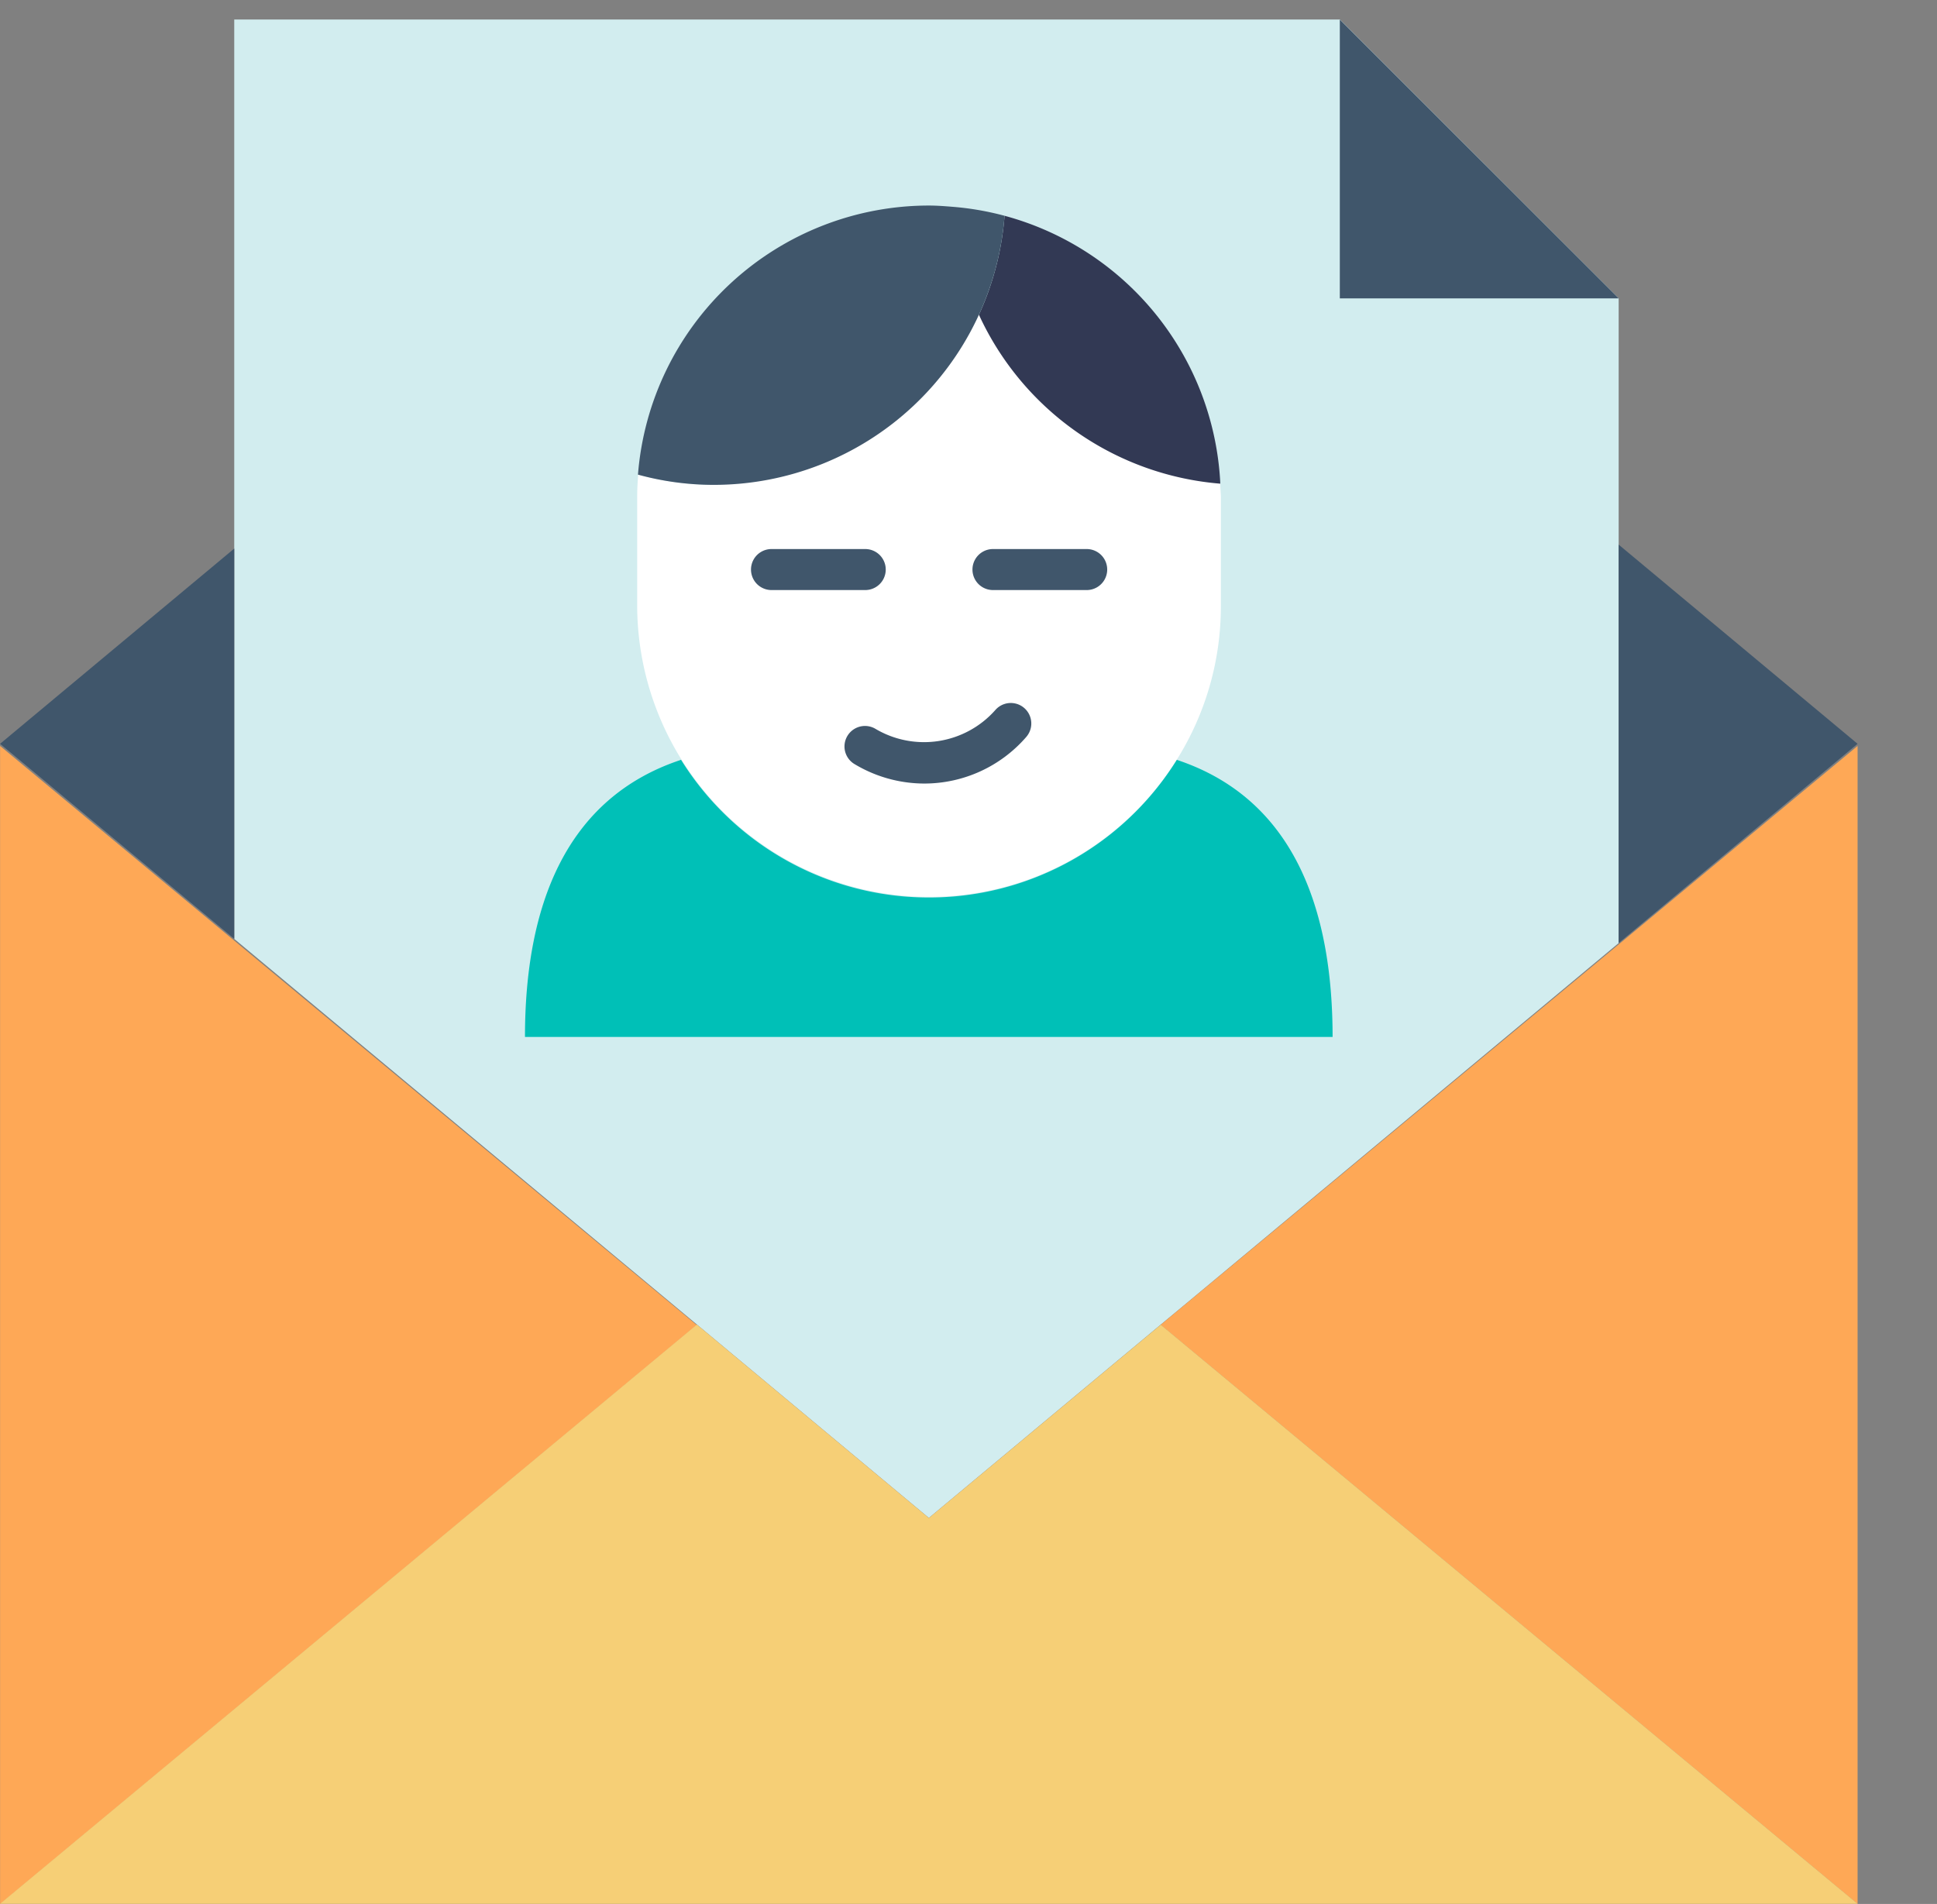 <svg xmlns="http://www.w3.org/2000/svg" width="24.411" height="24" viewBox="0 0 24.411 24">
  <rect x="0" y="0" width="24.411" height="24" fill="#808080" stroke="none"/>
  <g id="Grupo_12441" data-name="Grupo 12441" transform="translate(-13 -19)">
    <g id="App_Icon_Atom" transform="translate(13 19)">
      <path id="Caminho_8841" data-name="Caminho 8841" d="M0,0H1V1H0Z" fill="none"/>
    </g>
    <g id="Side_Panel_Icon" data-name="Side Panel Icon" transform="translate(13 19.246)">
      <rect id="Retângulo_11746" data-name="Retângulo 11746" width="24.411" height="23.754" fill="none"/>
      <g id="Grupo_9844" data-name="Grupo 9844">
        <g id="Grupo_9844-2" data-name="Grupo 9844">
          <path id="Caminho_8823" data-name="Caminho 8823" d="M4865.6-1153.447h-13.934v11.589l5.833,4.863,2.921,2.436,2.921-2.436.323-.268,5.449-4.542v-8.128Z" transform="translate(-4848.714 1153.447)" fill="#d2edef"/>
          <path id="Caminho_8824" data-name="Caminho 8824" d="M4916.04-1149.932h-3.515v-3.514Z" transform="translate(-4895.64 1153.447)" fill="#40566b"/>
          <path id="Caminho_8825" data-name="Caminho 8825" d="M4841.727-1124.317v4.92l-2.951-2.459Z" transform="translate(-4838.775 1130.986)" fill="#40566b"/>
          <path id="Caminho_8826" data-name="Caminho 8826" d="M4930.886-1122.026l-3.011,2.512v-5.023Z" transform="translate(-4907.476 1131.156)" fill="#40566b"/>
          <path id="Caminho_8827" data-name="Caminho 8827" d="M4847.556-1106.148l-8.78,7.3v-14.6Z" transform="translate(-4838.775 1122.605)" fill="#fea856"/>
          <path id="Caminho_8828" data-name="Caminho 8828" d="M4911.447-1098.859l-8.783-7.3.323-.268,8.46-7.029Z" transform="translate(-4888.037 1122.613)" fill="#fea856"/>
          <path id="Caminho_8829" data-name="Caminho 8829" d="M4847.56-1081.587l2.921,2.436,2.922-2.436,8.783,7.3h-23.411l8.78-7.3Z" transform="translate(-4838.775 1098.04)" fill="#f6cf76"/>
        </g>
        <g id="Grupo_9845" data-name="Grupo 9845" transform="translate(6.616 2.345)">
          <path id="Caminho_8831" data-name="Caminho 8831" d="M1954.458,139.194c0,.059.008.116.008.173v1.364a3.637,3.637,0,0,1-.556,1.943,3.68,3.68,0,0,1-6.8-1.943v-1.364c0-.1.005-.191.013-.287a3.619,3.619,0,0,0,.954.129,3.451,3.451,0,0,1,6.385-.015Z" transform="translate(-1945.696 -135.688)" fill="#fff"/>
          <path id="Caminho_8832" data-name="Caminho 8832" d="M1949.861,158.775c1.465.486,1.964,1.863,1.964,3.493h-10.178c0-1.63.5-3.008,1.967-3.493a3.679,3.679,0,0,0,6.248,0Z" transform="translate(-1941.647 -151.788)" fill="#00c0b7"/>
          <path id="Caminho_8833" data-name="Caminho 8833" d="M1964.11,132.235a3.681,3.681,0,0,1,2.719,3.377,3.675,3.675,0,0,1-3.042-2.129A3.665,3.665,0,0,0,1964.11,132.235Z" transform="translate(-1958.066 -132.106)" fill="#323954"/>
          <path id="Caminho_8834" data-name="Caminho 8834" d="M1951.777,131.864a3.676,3.676,0,0,1-3.667,3.392,3.619,3.619,0,0,1-.953-.129,3.68,3.68,0,0,1,3.667-3.392c.1,0,.2.008.3.016A3.625,3.625,0,0,1,1951.777,131.864Z" transform="translate(-1945.733 -131.735)" fill="#40566b"/>
          <path id="Caminho_8835" data-name="Caminho 8835" d="M1954.1,149.011h-1.181a.258.258,0,1,1,0-.517h1.181a.258.258,0,0,1,0,.517Z" transform="translate(-1949.812 -144.164)" fill="#40566b"/>
          <path id="Caminho_8836" data-name="Caminho 8836" d="M1964.9,149.011h-1.181a.258.258,0,0,1,0-.517h1.181a.258.258,0,1,1,0,.517Z" transform="translate(-1957.821 -144.164)" fill="#40566b"/>
          <path id="Caminho_8837" data-name="Caminho 8837" d="M1958.232,157.02a1.71,1.71,0,0,1-.879-.246.258.258,0,1,1,.266-.443,1.2,1.2,0,0,0,1.509-.237.258.258,0,1,1,.391.338A1.7,1.7,0,0,1,1958.232,157.02Z" transform="translate(-1953.201 -149.734)" fill="#40566b"/>
        </g>
      </g>
    </g>
  </g>
</svg>
